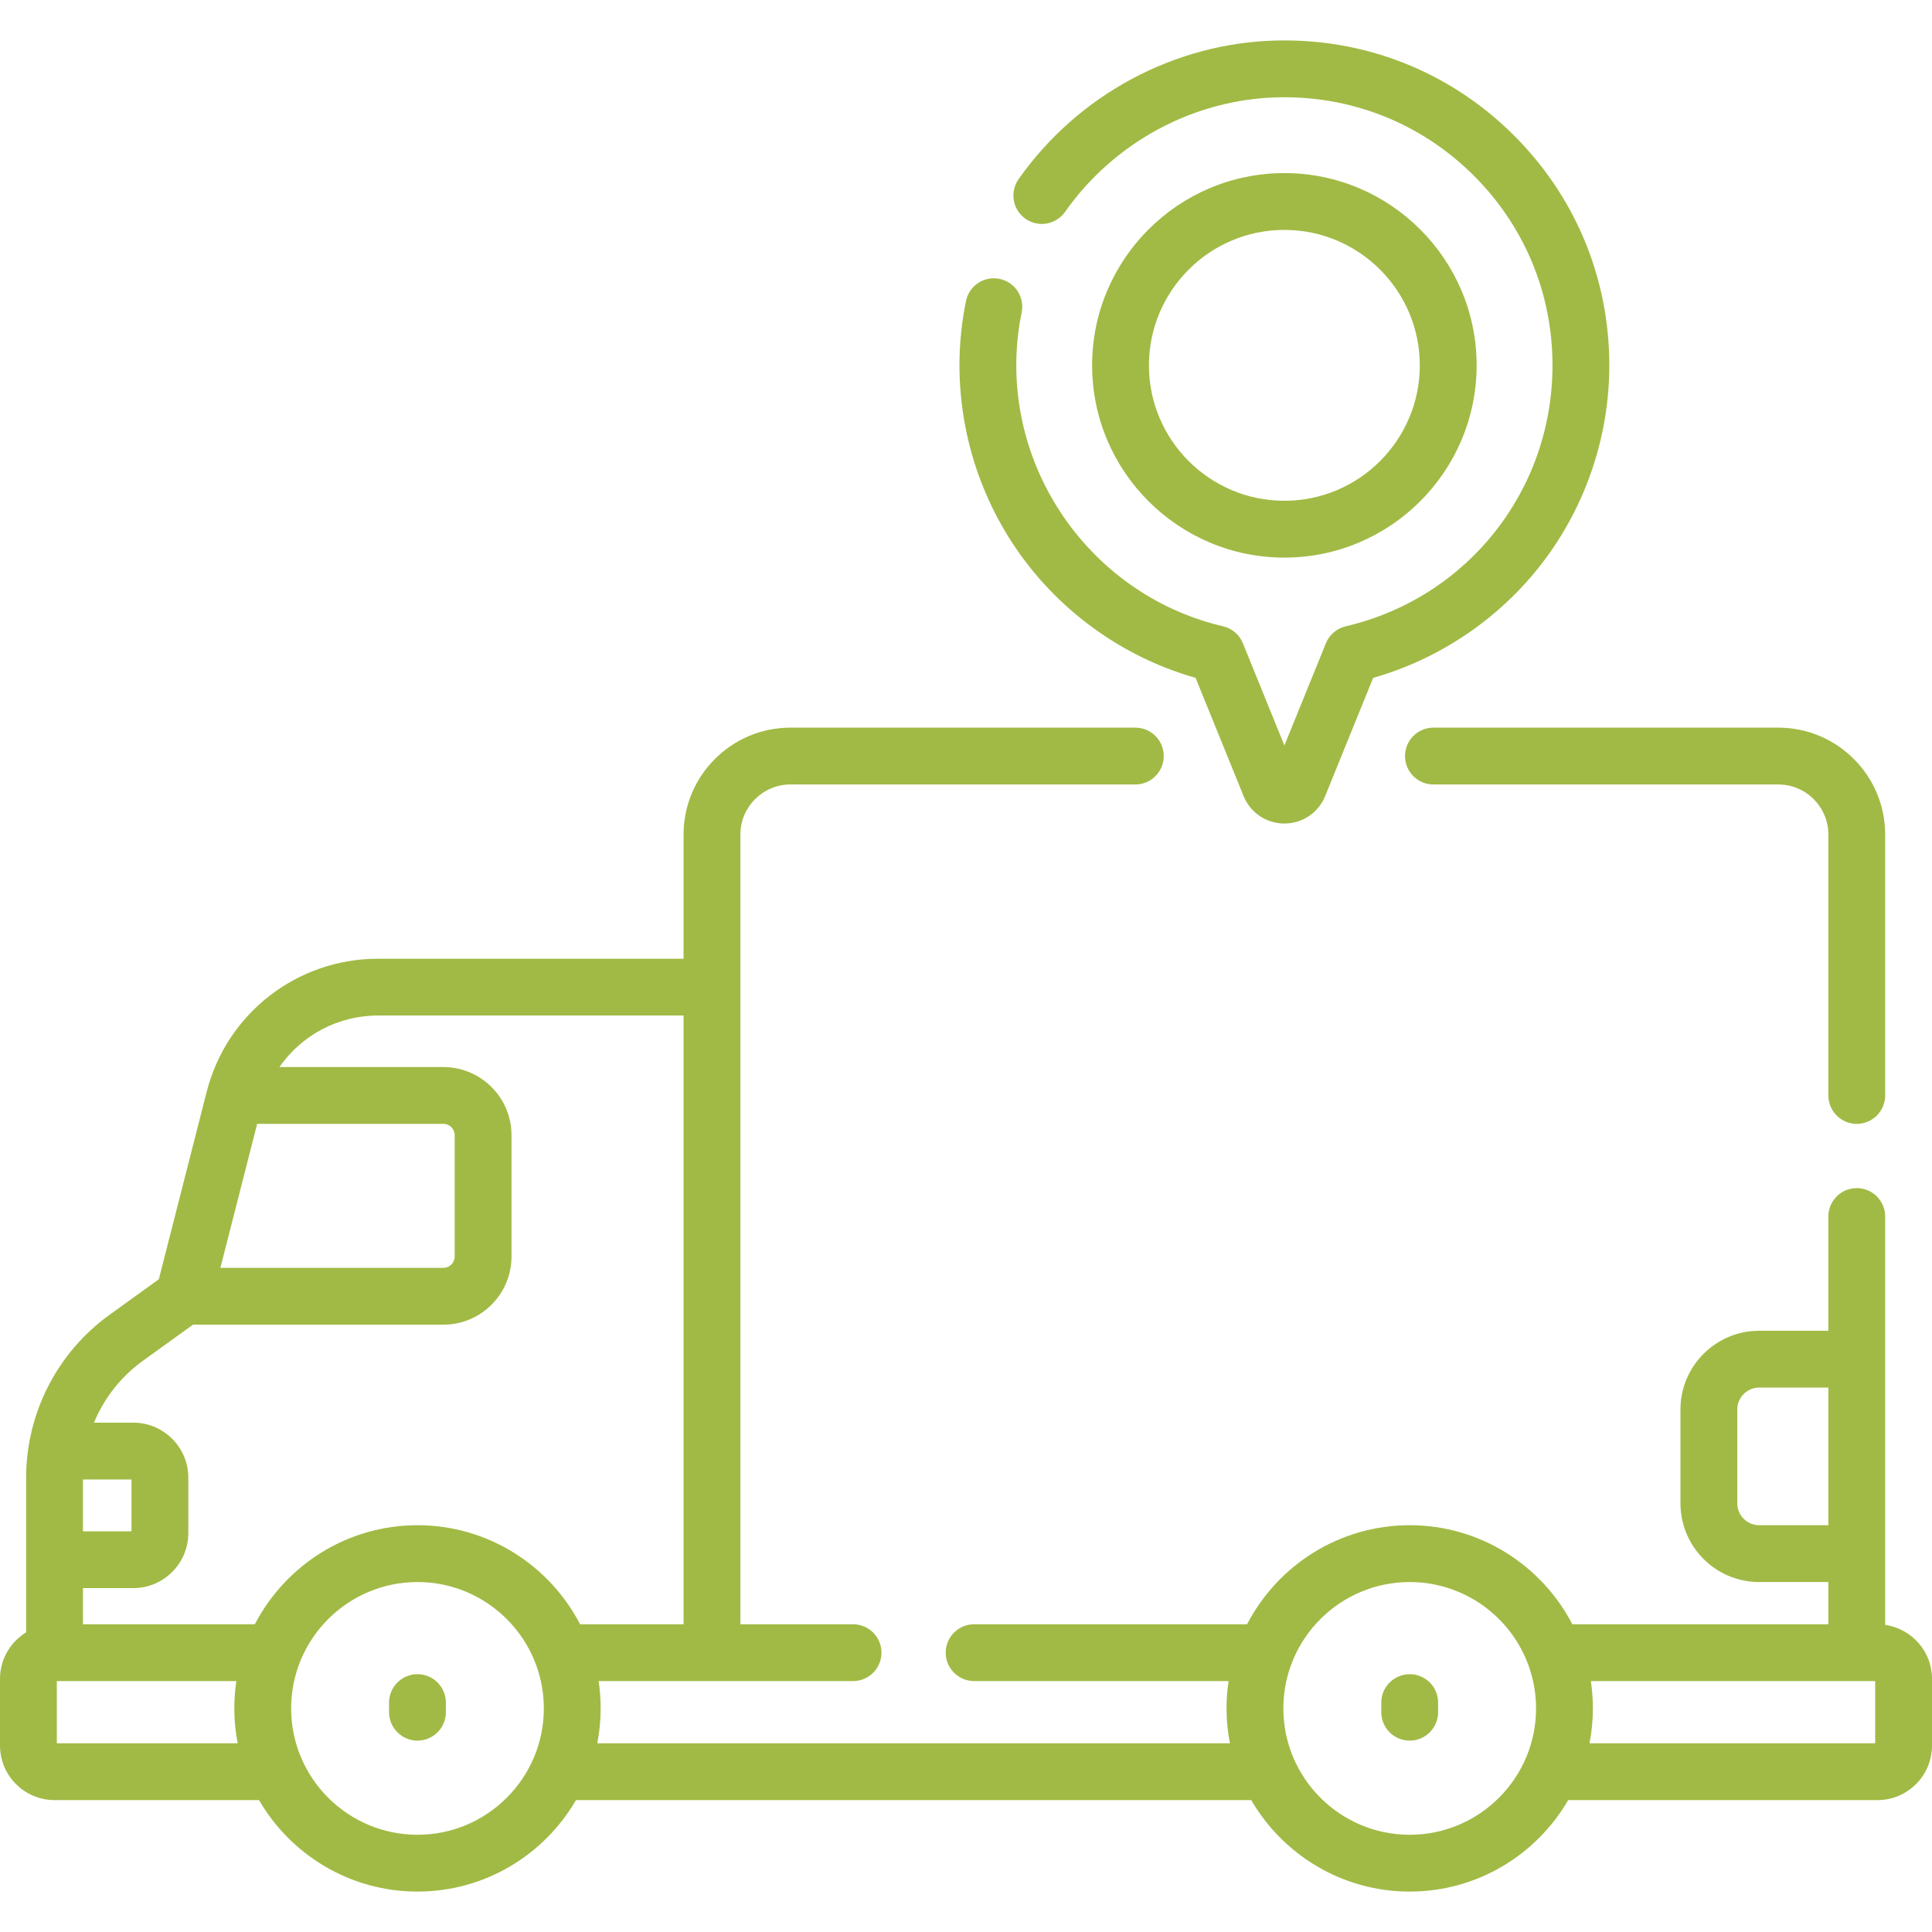 <svg width="80" height="80" viewBox="0 0 80 80" fill="none" xmlns="http://www.w3.org/2000/svg">
<g clip-path="url(clip0)">
<path d="M17.287 69.325C16.637 69.325 16.11 69.851 16.11 70.501V70.898C16.11 71.548 16.637 72.075 17.287 72.075C17.936 72.075 18.463 71.548 18.463 70.898V70.501C18.463 69.851 17.937 69.325 17.287 69.325Z" fill="#A1BA45"/>
<path d="M58.373 69.325C57.723 69.325 57.196 69.851 57.196 70.501V70.898C57.196 71.548 57.723 72.075 58.373 72.075C59.022 72.075 59.549 71.548 59.549 70.898V70.501C59.549 69.851 59.022 69.325 58.373 69.325Z" fill="#A1BA45"/>
<path d="M78.061 67.283V50.374C78.061 49.724 77.534 49.197 76.885 49.197C76.235 49.197 75.708 49.724 75.708 50.374V55.104H72.844C71.046 55.104 69.584 56.566 69.584 58.363V62.249C69.584 64.047 71.046 65.509 72.844 65.509H75.708V67.257H65.107C63.843 64.823 61.3 63.156 58.373 63.156C55.446 63.156 52.903 64.823 51.639 67.257H40.337C39.687 67.257 39.16 67.784 39.16 68.434C39.16 69.083 39.687 69.61 40.337 69.61H50.873C50.817 69.979 50.788 70.357 50.788 70.741C50.788 71.235 50.837 71.718 50.928 72.186H24.733C24.823 71.718 24.872 71.235 24.872 70.741C24.872 70.357 24.843 69.979 24.788 69.61H35.323C35.973 69.61 36.5 69.083 36.5 68.434C36.5 67.784 35.973 67.257 35.323 67.257H30.658V34.555C30.658 33.412 31.588 32.483 32.73 32.483H47.012C47.662 32.483 48.189 31.956 48.189 31.306C48.189 30.657 47.662 30.13 47.012 30.13H32.73C30.29 30.13 28.305 32.115 28.305 34.555V39.699H15.648C12.301 39.699 9.386 41.963 8.559 45.205L6.577 52.971L4.53 54.447C2.371 56.004 1.082 58.522 1.082 61.184V67.592C0.435 67.989 0 68.702 0 69.516V72.28C0 73.526 1.013 74.539 2.259 74.539H10.725C12.04 76.801 14.488 78.326 17.287 78.326C20.087 78.326 22.535 76.801 23.849 74.539H51.811C53.126 76.801 55.574 78.326 58.373 78.326C61.173 78.326 63.621 76.801 64.935 74.539H77.741C78.987 74.539 80 73.526 80 72.28V69.516C80 68.38 79.155 67.439 78.061 67.283ZM10.648 46.537H18.359C18.617 46.537 18.827 46.746 18.827 47.004V52.032C18.827 52.289 18.617 52.499 18.359 52.499H9.126L10.648 46.537ZM3.435 61.262H5.445V63.408H3.435V61.262ZM2.353 72.186V69.61H9.787C9.731 69.98 9.702 70.357 9.702 70.742C9.702 71.236 9.751 71.718 9.842 72.186H2.353ZM17.287 75.974C14.402 75.974 12.055 73.626 12.055 70.742C12.055 67.856 14.402 65.509 17.287 65.509C20.172 65.509 22.519 67.856 22.519 70.742C22.519 73.626 20.172 75.974 17.287 75.974ZM17.287 63.156C14.36 63.156 11.817 64.824 10.553 67.257H3.435V65.761H5.518C6.775 65.761 7.798 64.738 7.798 63.481V61.189C7.798 59.932 6.775 58.909 5.518 58.909H3.891C4.31 57.9 5 57.009 5.907 56.355L7.991 54.852H18.359C19.915 54.852 21.18 53.587 21.18 52.032V47.004C21.18 45.449 19.914 44.184 18.359 44.184H11.571C12.478 42.877 13.984 42.051 15.648 42.051H28.305V67.258H24.021C22.757 64.824 20.214 63.156 17.287 63.156ZM58.373 75.974C55.488 75.974 53.141 73.626 53.141 70.742C53.141 67.856 55.488 65.509 58.373 65.509C61.258 65.509 63.605 67.856 63.605 70.742C63.605 73.626 61.258 75.974 58.373 75.974ZM72.844 63.156C72.344 63.156 71.937 62.749 71.937 62.25V58.364C71.937 57.864 72.344 57.457 72.844 57.457H75.708V63.156H72.844ZM77.647 72.186H65.819C65.909 71.718 65.958 71.235 65.958 70.742C65.958 70.357 65.929 69.98 65.874 69.61H77.647V72.186Z" fill="#A1BA45"/>
<path d="M58.178 31.307C58.178 31.956 58.705 32.483 59.354 32.483H73.636C74.779 32.483 75.708 33.413 75.708 34.555V45.36C75.708 46.01 76.235 46.537 76.885 46.537C77.534 46.537 78.061 46.01 78.061 45.36V34.555C78.061 32.115 76.076 30.13 73.636 30.13H59.354C58.705 30.13 58.178 30.657 58.178 31.307Z" fill="#A1BA45"/>
<path d="M53.183 23.089C57.572 23.089 61.144 19.517 61.144 15.128C61.144 10.738 57.572 7.167 53.183 7.167C48.793 7.167 45.222 10.738 45.222 15.128C45.222 19.517 48.793 23.089 53.183 23.089ZM53.183 9.52C56.275 9.52 58.791 12.036 58.791 15.128C58.791 18.22 56.275 20.736 53.183 20.736C50.09 20.736 47.575 18.22 47.575 15.128C47.575 12.036 50.09 9.52 53.183 9.52Z" fill="#A1BA45"/>
<path d="M49.507 28.069L51.494 32.963C51.775 33.654 52.438 34.1 53.184 34.1C53.929 34.1 54.593 33.654 54.873 32.963L56.86 28.069C59.527 27.311 61.931 25.72 63.679 23.544C65.587 21.169 66.638 18.18 66.638 15.128C66.638 11.474 65.198 8.055 62.583 5.502C59.969 2.949 56.514 1.59 52.858 1.678C48.629 1.778 44.636 3.924 42.177 7.419C41.803 7.951 41.931 8.685 42.462 9.059C42.993 9.432 43.727 9.305 44.101 8.774C46.133 5.886 49.428 4.113 52.913 4.03C55.932 3.959 58.782 5.079 60.939 7.185C63.097 9.292 64.285 12.113 64.285 15.128C64.285 20.31 60.765 24.754 55.724 25.934C55.352 26.021 55.046 26.283 54.902 26.637L53.184 30.869L51.465 26.636C51.321 26.282 51.015 26.02 50.643 25.933C45.562 24.744 41.963 20.087 42.085 14.862C42.1 14.227 42.174 13.579 42.305 12.934C42.434 12.297 42.023 11.676 41.386 11.547C40.748 11.418 40.128 11.829 39.999 12.466C39.841 13.247 39.751 14.034 39.733 14.807C39.66 17.923 40.677 20.985 42.596 23.427C44.353 25.665 46.79 27.297 49.507 28.069Z" fill="#A1BA45"/>
</g>
<defs>
<clipPath id="clip0">
<rect width="80" height="80" fill="white"/>
</clipPath>
</defs>
</svg>
